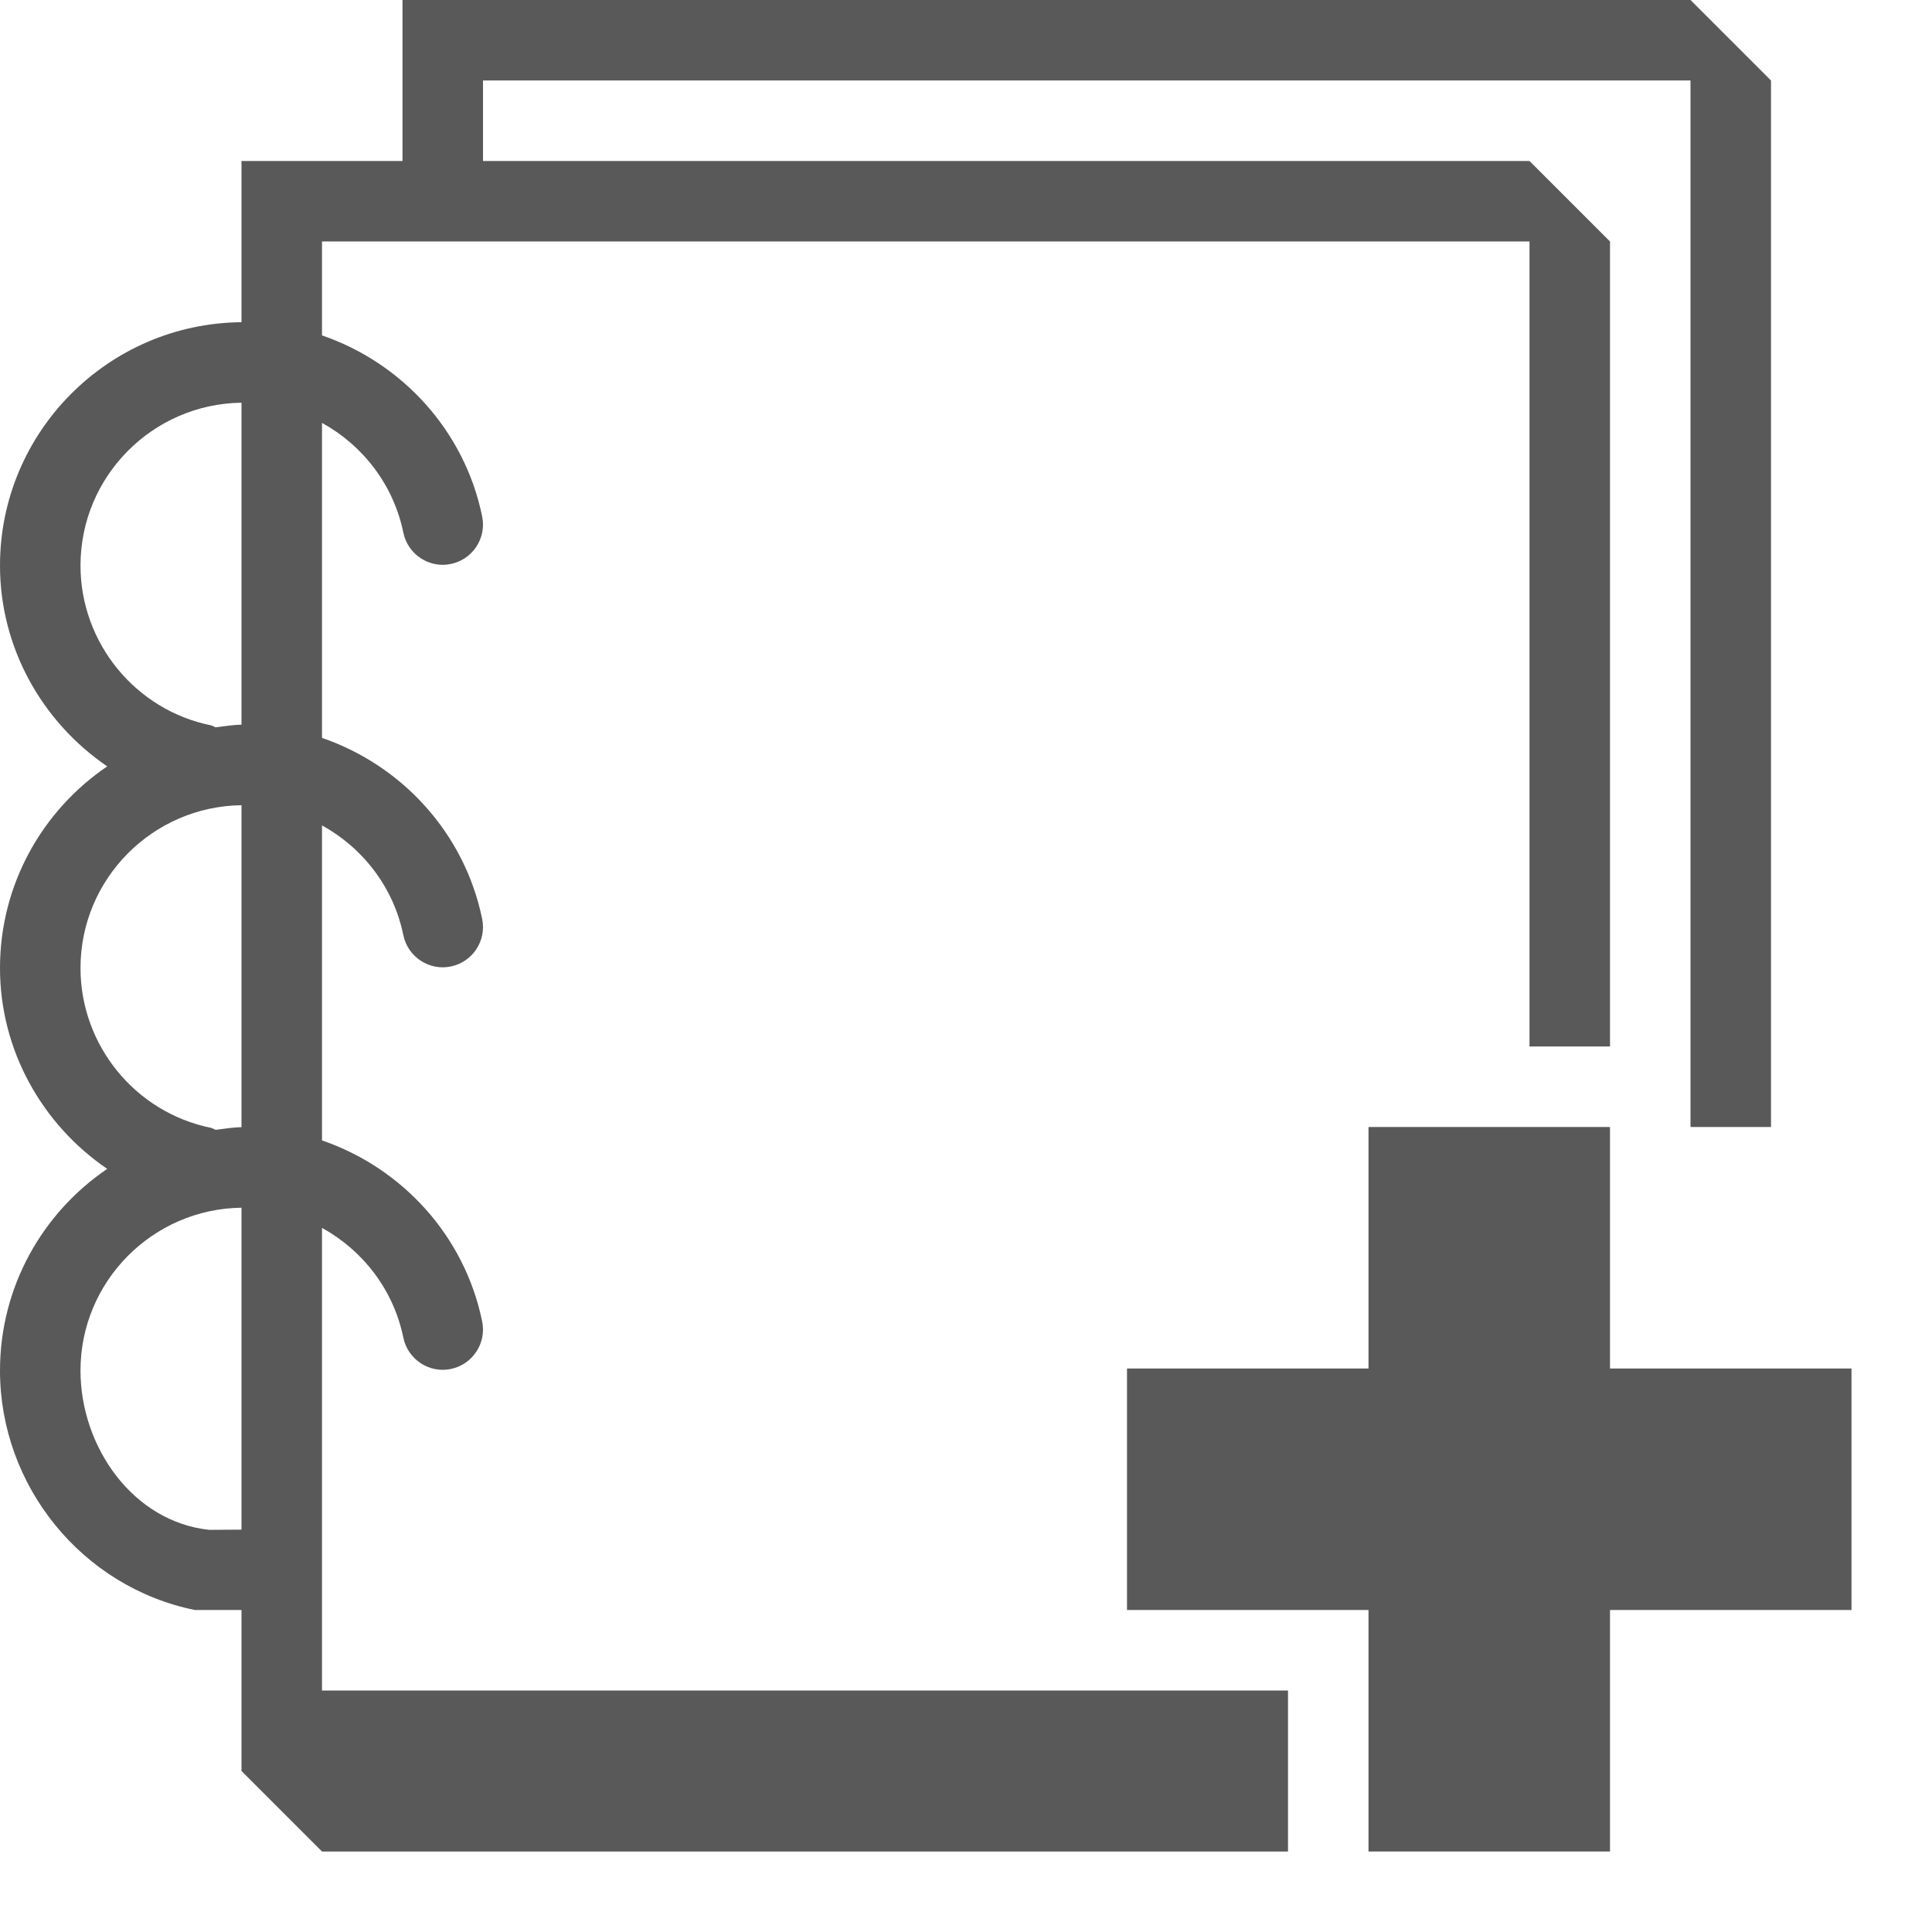 <?xml version="1.0" encoding="utf-8"?>
<!-- Generated by IcoMoon.io -->
<!DOCTYPE svg PUBLIC "-//W3C//DTD SVG 1.1//EN" "http://www.w3.org/Graphics/SVG/1.1/DTD/svg11.dtd">
<svg version="1.1" xmlns="http://www.w3.org/2000/svg" xmlns:xlink="http://www.w3.org/1999/xlink" width="768" height="768" viewBox="0 0 768 768">
<g>
</g>
	<path d="M672 0h-512v64h-64v64.084c-53 0.458-96 43.636-96 96.729 0 32.738 16.787 62.209 42.62 79.836-25.695 17.428-42.62 46.855-42.62 80.164 0 32.738 16.787 62.209 42.62 79.836-25.695 17.428-42.62 46.856-42.62 80.165 0 45.859 32.593 86.078 77.469 95.188 5.231 0 11.838 0 18.531 0v64l32 32h384v-64h-384v-183.897c16.222 8.939 28.439 24.592 32.328 43.615 1.766 8.657 10.297 14.282 18.875 12.469 8.656-1.765 14.234-10.219 12.469-18.875-7-34.186-31.928-61.092-63.672-71.983v-125.227c16.222 8.939 28.439 24.592 32.328 43.615 1.766 8.656 10.297 14.281 18.875 12.469 8.656-1.765 14.234-10.219 12.469-18.875-7-34.186-31.928-61.092-63.672-71.983v-125.227c16.222 8.939 28.439 24.592 32.328 43.615 1.766 8.656 10.297 14.281 18.875 12.469 8.656-1.766 14.234-10.219 12.469-18.875-7-34.186-31.928-61.092-63.672-71.983v-37.33h480v320h32v-320l-32-32h-416v-32h480v416h32v-416l-32-32zM96 608.056c-4.951 0.019-9.514 0.045-12.801 0.080-30.209-3.148-51.2-32.849-51.2-63.324 0-35.451 28.641-64.274 64-64.729v127.973zM96 448.084c-3.51 0.032-6.859 0.643-10.271 1.039-0.655-0.225-1.187-0.655-1.885-0.795-30.047-6.094-51.844-32.813-51.844-63.515 0-35.451 28.641-64.274 64-64.729v128zM96 288.084c-3.51 0.031-6.859 0.643-10.271 1.040-0.655-0.225-1.187-0.655-1.885-0.795-30.047-6.094-51.844-32.813-51.844-63.516 0-35.451 28.641-64.274 64-64.729v128z" fill="#595959"></path>
	<path d="M736 544h-96v-96h-96v96h-96v96h96v96h96v-96h96z" fill="#595959"></path>
</svg>
